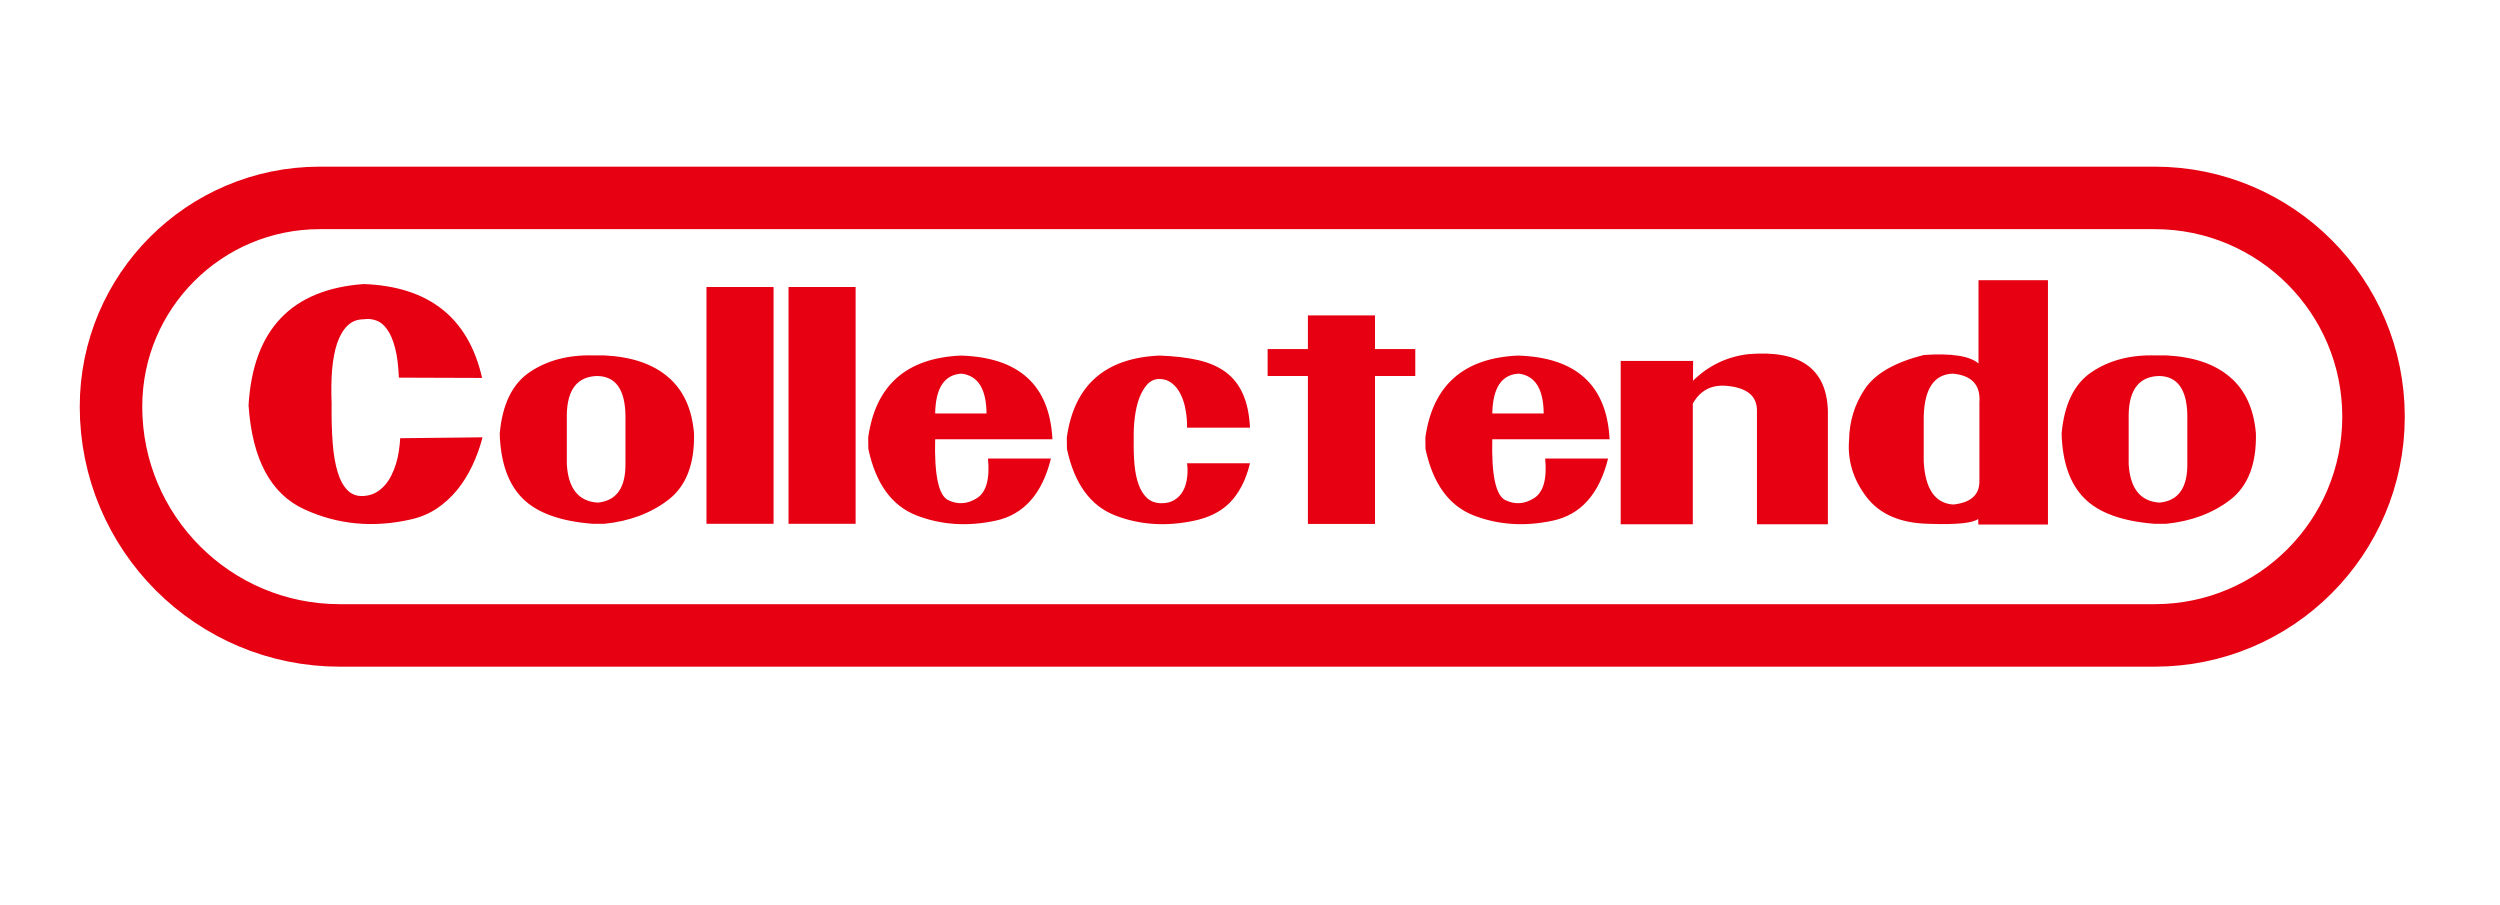 <svg width="105" height="38" viewBox="0 0 105 38" fill="none" xmlns="http://www.w3.org/2000/svg">
<path d="M13.43 8.312H90.5C95.574 8.313 99.688 12.426 99.688 17.5C99.688 22.574 95.574 26.687 90.5 26.688H14.27C8.964 26.687 4.663 22.386 4.662 17.08C4.662 12.238 8.588 8.312 13.43 8.312Z" stroke="#E60012" stroke-width="2.625"/>
<path d="M10.439 17.024C10.626 13.847 12.239 12.149 15.278 11.93C18.019 12.033 19.676 13.348 20.248 15.873L16.753 15.861C16.732 15.351 16.678 14.932 16.591 14.604C16.504 14.272 16.392 14.013 16.255 13.827C16.122 13.64 15.971 13.518 15.801 13.46C15.631 13.398 15.457 13.381 15.278 13.41C15.005 13.41 14.777 13.499 14.594 13.677C14.412 13.856 14.267 14.102 14.159 14.418C14.055 14.733 13.985 15.106 13.947 15.537C13.914 15.969 13.908 16.437 13.928 16.943C13.92 17.557 13.935 18.108 13.972 18.598C14.009 19.087 14.08 19.5 14.184 19.835C14.287 20.171 14.428 20.426 14.607 20.601C14.785 20.775 15.009 20.851 15.278 20.831C15.461 20.818 15.623 20.775 15.764 20.7C15.909 20.621 16.037 20.52 16.149 20.395C16.261 20.271 16.357 20.13 16.435 19.972C16.514 19.815 16.58 19.649 16.634 19.475C16.688 19.296 16.728 19.116 16.753 18.933C16.782 18.751 16.8 18.575 16.808 18.405L20.267 18.367C20.159 18.782 20.016 19.178 19.838 19.555C19.659 19.933 19.446 20.275 19.197 20.582C18.948 20.884 18.664 21.144 18.345 21.359C18.026 21.571 17.667 21.722 17.269 21.813C15.685 22.178 14.188 22.037 12.778 21.39C11.372 20.744 10.592 19.288 10.439 17.024ZM20.988 18.218C21.096 16.978 21.521 16.111 22.264 15.618C23.006 15.125 23.897 14.895 24.938 14.928H25.399C26.535 14.986 27.422 15.288 28.061 15.836C28.699 16.379 29.062 17.167 29.149 18.2C29.178 19.481 28.822 20.41 28.079 20.986C27.341 21.554 26.442 21.892 25.38 22H24.901C23.537 21.896 22.552 21.54 21.946 20.93C21.345 20.329 21.026 19.425 20.988 18.218ZM25.075 15.792C24.25 15.817 23.827 16.356 23.806 17.41V19.487C23.864 20.515 24.296 21.057 25.1 21.11C25.896 21.036 26.286 20.482 26.269 19.45V17.434C26.249 16.348 25.851 15.8 25.075 15.792ZM29.672 12.054H30.729H31.314H31.905H32.49H31.905H32.49V14.691V16.732V17.322V18.784V19.369V20.246V21.123V22H31.028H30.437H29.852H29.672V12.054ZM33.118 12.054H34.175H34.76H35.351H35.936H35.351H35.936V14.691V16.732V17.322V18.784V19.369V20.246V21.123V22H34.474H33.883H33.298H33.118V12.054ZM36.464 18.374C36.771 16.184 38.067 15.037 40.352 14.934C42.803 15.008 44.086 16.18 44.202 18.448H43.325H42.784H41.434H40.893H40.084H39.276C39.239 19.954 39.421 20.806 39.823 21.005C40.225 21.2 40.624 21.175 41.017 20.93C41.42 20.686 41.579 20.128 41.496 19.257H42.517H43.058H43.599H44.14H43.599H44.14C43.771 20.746 42.995 21.616 41.814 21.869C40.632 22.122 39.523 22.048 38.486 21.645C37.453 21.239 36.782 20.31 36.471 18.859L36.464 18.374ZM40.389 15.693C39.668 15.73 39.297 16.288 39.276 17.366H40.352H40.893H41.434C41.426 16.337 41.078 15.78 40.389 15.693ZM44.806 18.374C45.112 16.184 46.408 15.037 48.693 14.934C49.307 14.955 49.844 15.017 50.304 15.12C50.769 15.224 51.158 15.392 51.474 15.624C51.789 15.857 52.031 16.163 52.201 16.545C52.371 16.922 52.471 17.395 52.5 17.963H51.623H51.082H49.856C49.861 17.71 49.84 17.461 49.794 17.217C49.753 16.972 49.684 16.754 49.589 16.564C49.494 16.369 49.371 16.213 49.222 16.097C49.073 15.977 48.896 15.917 48.693 15.917C48.498 15.917 48.33 15.991 48.189 16.141C48.053 16.29 47.938 16.485 47.847 16.725C47.76 16.966 47.698 17.237 47.661 17.54C47.623 17.843 47.609 18.145 47.617 18.448C47.609 18.826 47.619 19.178 47.648 19.506C47.677 19.829 47.735 20.111 47.822 20.352C47.91 20.592 48.03 20.783 48.183 20.924C48.337 21.061 48.532 21.131 48.768 21.135C48.988 21.14 49.174 21.094 49.328 20.998C49.481 20.903 49.601 20.777 49.688 20.619C49.776 20.457 49.831 20.275 49.856 20.072C49.885 19.869 49.885 19.663 49.856 19.456H50.877H51.418H51.959H52.5H51.959H52.5C52.409 19.829 52.291 20.153 52.145 20.426C52 20.7 51.83 20.934 51.635 21.129C51.441 21.32 51.219 21.475 50.97 21.596C50.725 21.716 50.454 21.807 50.155 21.869C48.973 22.122 47.864 22.048 46.827 21.645C45.795 21.239 45.123 20.31 44.812 18.859L44.806 18.374ZM54.932 13.248H57.75V14.66H58.876H59.442H58.876H59.442V15.792H58.316H57.75V16.918V17.484V18.616V19.182V20.594V21.16V22.006H56.624H56.058H55.498H54.932H55.498H54.932V15.792H53.24V14.66H54.366H54.932V13.248ZM59.865 18.374C60.172 16.184 61.468 15.037 63.752 14.934C66.203 15.008 67.487 16.18 67.603 18.448H66.726H66.184H64.835H64.293H63.485H62.676C62.639 19.954 62.821 20.806 63.224 21.005C63.626 21.2 64.024 21.175 64.418 20.93C64.82 20.686 64.98 20.128 64.897 19.257H65.917H66.458H66.999H67.54H66.999H67.54C67.171 20.746 66.396 21.616 65.214 21.869C64.032 22.122 62.923 22.048 61.886 21.645C60.854 21.239 60.182 20.31 59.871 18.859L59.865 18.374ZM63.79 15.693C63.068 15.73 62.697 16.288 62.676 17.366H63.752H64.293H64.835C64.826 16.337 64.478 15.78 63.79 15.693ZM71.105 15.991C71.768 15.344 72.552 14.971 73.456 14.872C75.612 14.697 76.717 15.489 76.771 17.248V17.546V17.397V17.248V17.845V17.546V17.845V19.331V19.929V20.526V21.123V22.019H75.583H74.986H74.389H73.792H74.389H73.792V17.248C73.796 16.622 73.361 16.273 72.486 16.203C71.868 16.157 71.405 16.406 71.098 16.949V18.143V18.734V20.227V20.824V22.019H69.612H69.015H68.418H68.069V15.158H69.015H69.612H70.209H70.8H70.209H71.111L71.105 15.991ZM83.097 11.768H84.267H84.845H85.43H86.014H85.43H86.014V12.937V13.516V14.971V15.556V16.427V17.011V18.175V19.052V20.215V20.799V22.031H83.091L83.085 21.795C82.857 21.973 82.162 22.041 81.001 22C79.815 21.975 78.944 21.598 78.388 20.868C77.833 20.134 77.59 19.338 77.661 18.479C77.673 17.692 77.895 16.976 78.326 16.333C78.757 15.691 79.583 15.216 80.802 14.909C81.959 14.83 82.724 14.948 83.097 15.264V11.768ZM82.009 15.693C81.229 15.726 80.825 16.329 80.796 17.503V19.381C80.858 20.534 81.27 21.137 82.034 21.191C82.78 21.113 83.147 20.779 83.135 20.19V16.912C83.192 16.17 82.817 15.763 82.009 15.693ZM86.587 18.218C86.695 16.978 87.12 16.111 87.862 15.618C88.604 15.125 89.496 14.895 90.537 14.928H90.997C92.133 14.986 93.02 15.288 93.659 15.836C94.298 16.379 94.66 17.167 94.748 18.2C94.777 19.481 94.42 20.41 93.678 20.986C92.94 21.554 92.04 21.892 90.978 22H90.499C89.135 21.896 88.15 21.54 87.545 20.93C86.943 20.329 86.624 19.425 86.587 18.218ZM90.673 15.792C89.848 15.817 89.425 16.356 89.404 17.41V19.487C89.463 20.515 89.894 21.057 90.698 21.11C91.494 21.036 91.884 20.482 91.868 19.45V17.434C91.847 16.348 91.449 15.8 90.673 15.792Z" fill="#E60012"/>
</svg>

